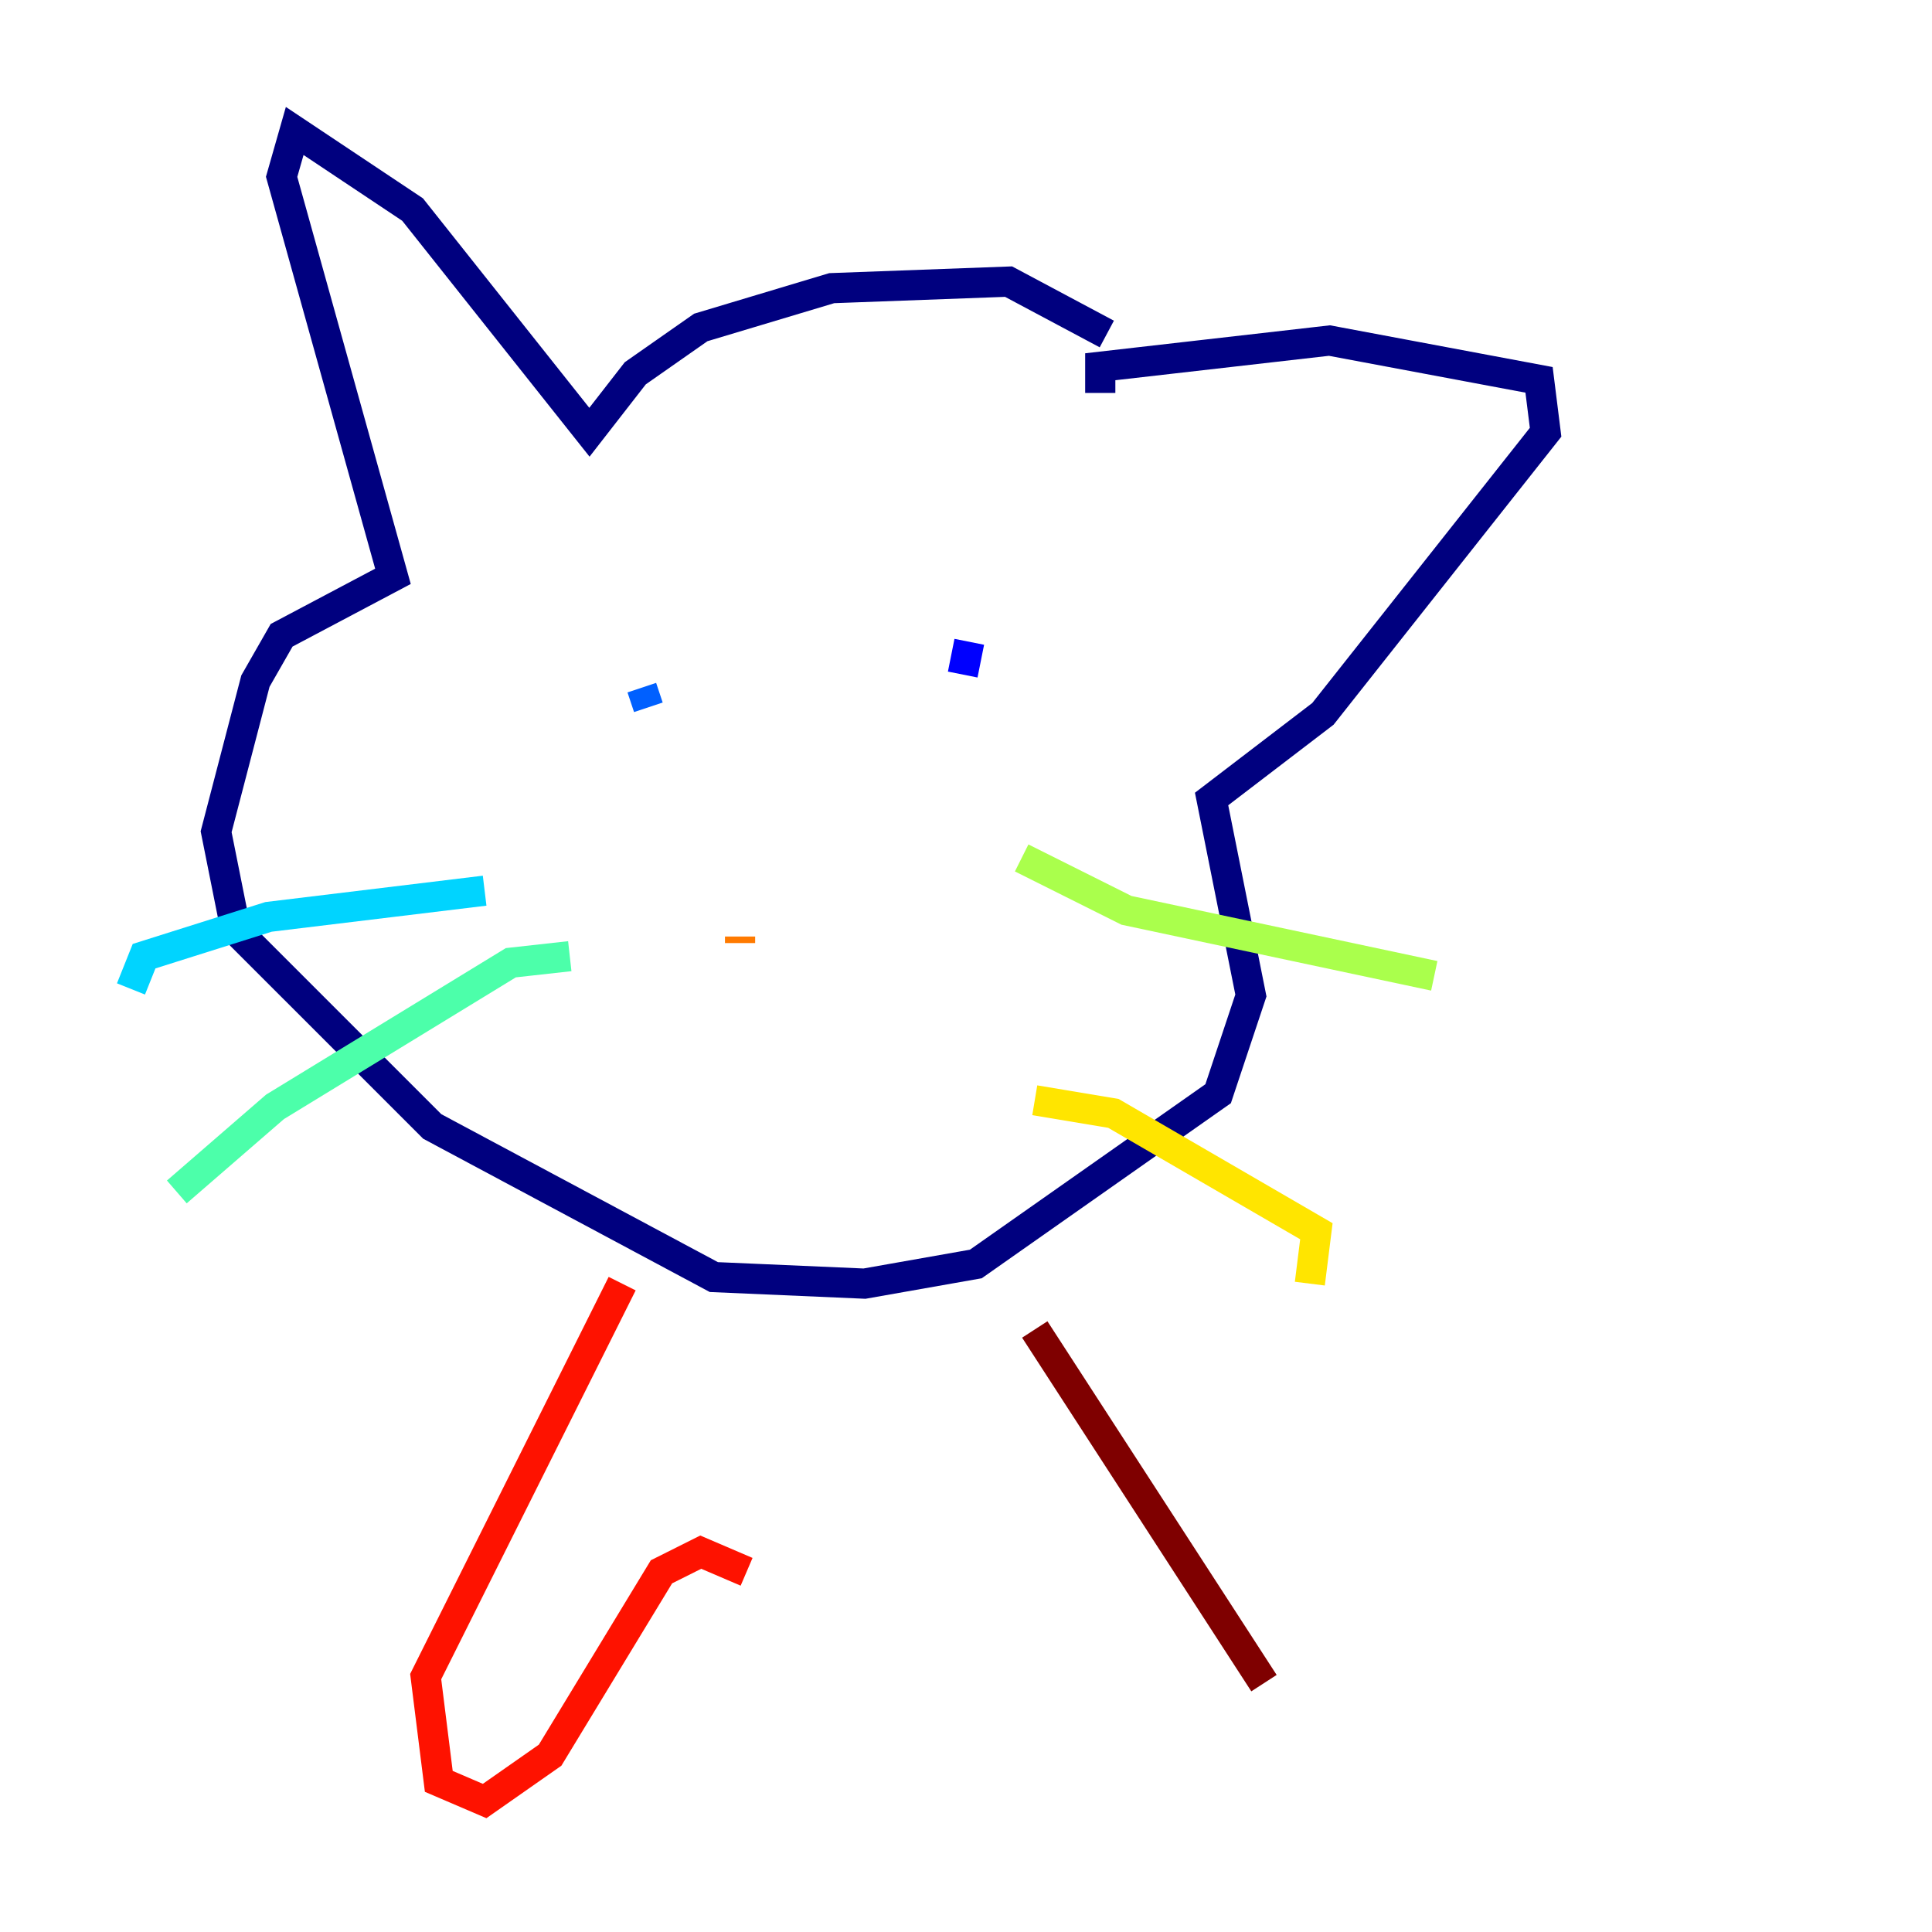 <?xml version="1.0" encoding="utf-8" ?>
<svg baseProfile="tiny" height="128" version="1.2" viewBox="0,0,128,128" width="128" xmlns="http://www.w3.org/2000/svg" xmlns:ev="http://www.w3.org/2001/xml-events" xmlns:xlink="http://www.w3.org/1999/xlink"><defs /><polyline fill="none" points="73.329,22.129 66.82,18.658 55.105,19.091 46.427,21.695 42.088,24.732 39.051,28.637 27.336,13.885 19.525,8.678 18.658,11.715 26.034,38.183 18.658,42.088 16.922,45.125 14.319,55.105 15.62,61.614 28.637,74.63 47.295,84.61 57.275,85.044 64.651,83.742 80.705,72.461 82.875,65.953 80.271,52.936 87.647,47.295 102.4,28.637 101.966,25.166 88.081,22.563 72.895,24.298 72.895,26.034" stroke="#00007f" stroke-width="2" /><polyline fill="none" points="64.217,42.522 63.783,44.691" stroke="#0000fe" stroke-width="2" /><polyline fill="none" points="42.522,45.559 42.956,46.861" stroke="#0060ff" stroke-width="2" /><polyline fill="none" points="32.108,59.01 17.79,60.746 9.546,63.349 8.678,65.519" stroke="#00d4ff" stroke-width="2" /><polyline fill="none" points="37.749,63.349 33.844,63.783 18.224,73.329 11.715,78.969" stroke="#4cffaa" stroke-width="2" /><polyline fill="none" points="67.688,56.841 74.63,60.312 95.024,64.651" stroke="#aaff4c" stroke-width="2" /><polyline fill="none" points="68.556,72.895 73.763,73.763 87.214,81.573 86.78,85.044" stroke="#ffe500" stroke-width="2" /><polyline fill="none" points="49.031,62.047 49.031,62.481" stroke="#ff7a00" stroke-width="2" /><polyline fill="none" points="41.22,85.044 28.203,111.078 29.071,118.02 32.108,119.322 36.447,116.285 43.824,104.136 46.427,102.834 49.464,104.136" stroke="#fe1200" stroke-width="2" /><polyline fill="none" points="68.556,88.081 83.742,111.512" stroke="#7f0000" stroke-width="2" /></svg>